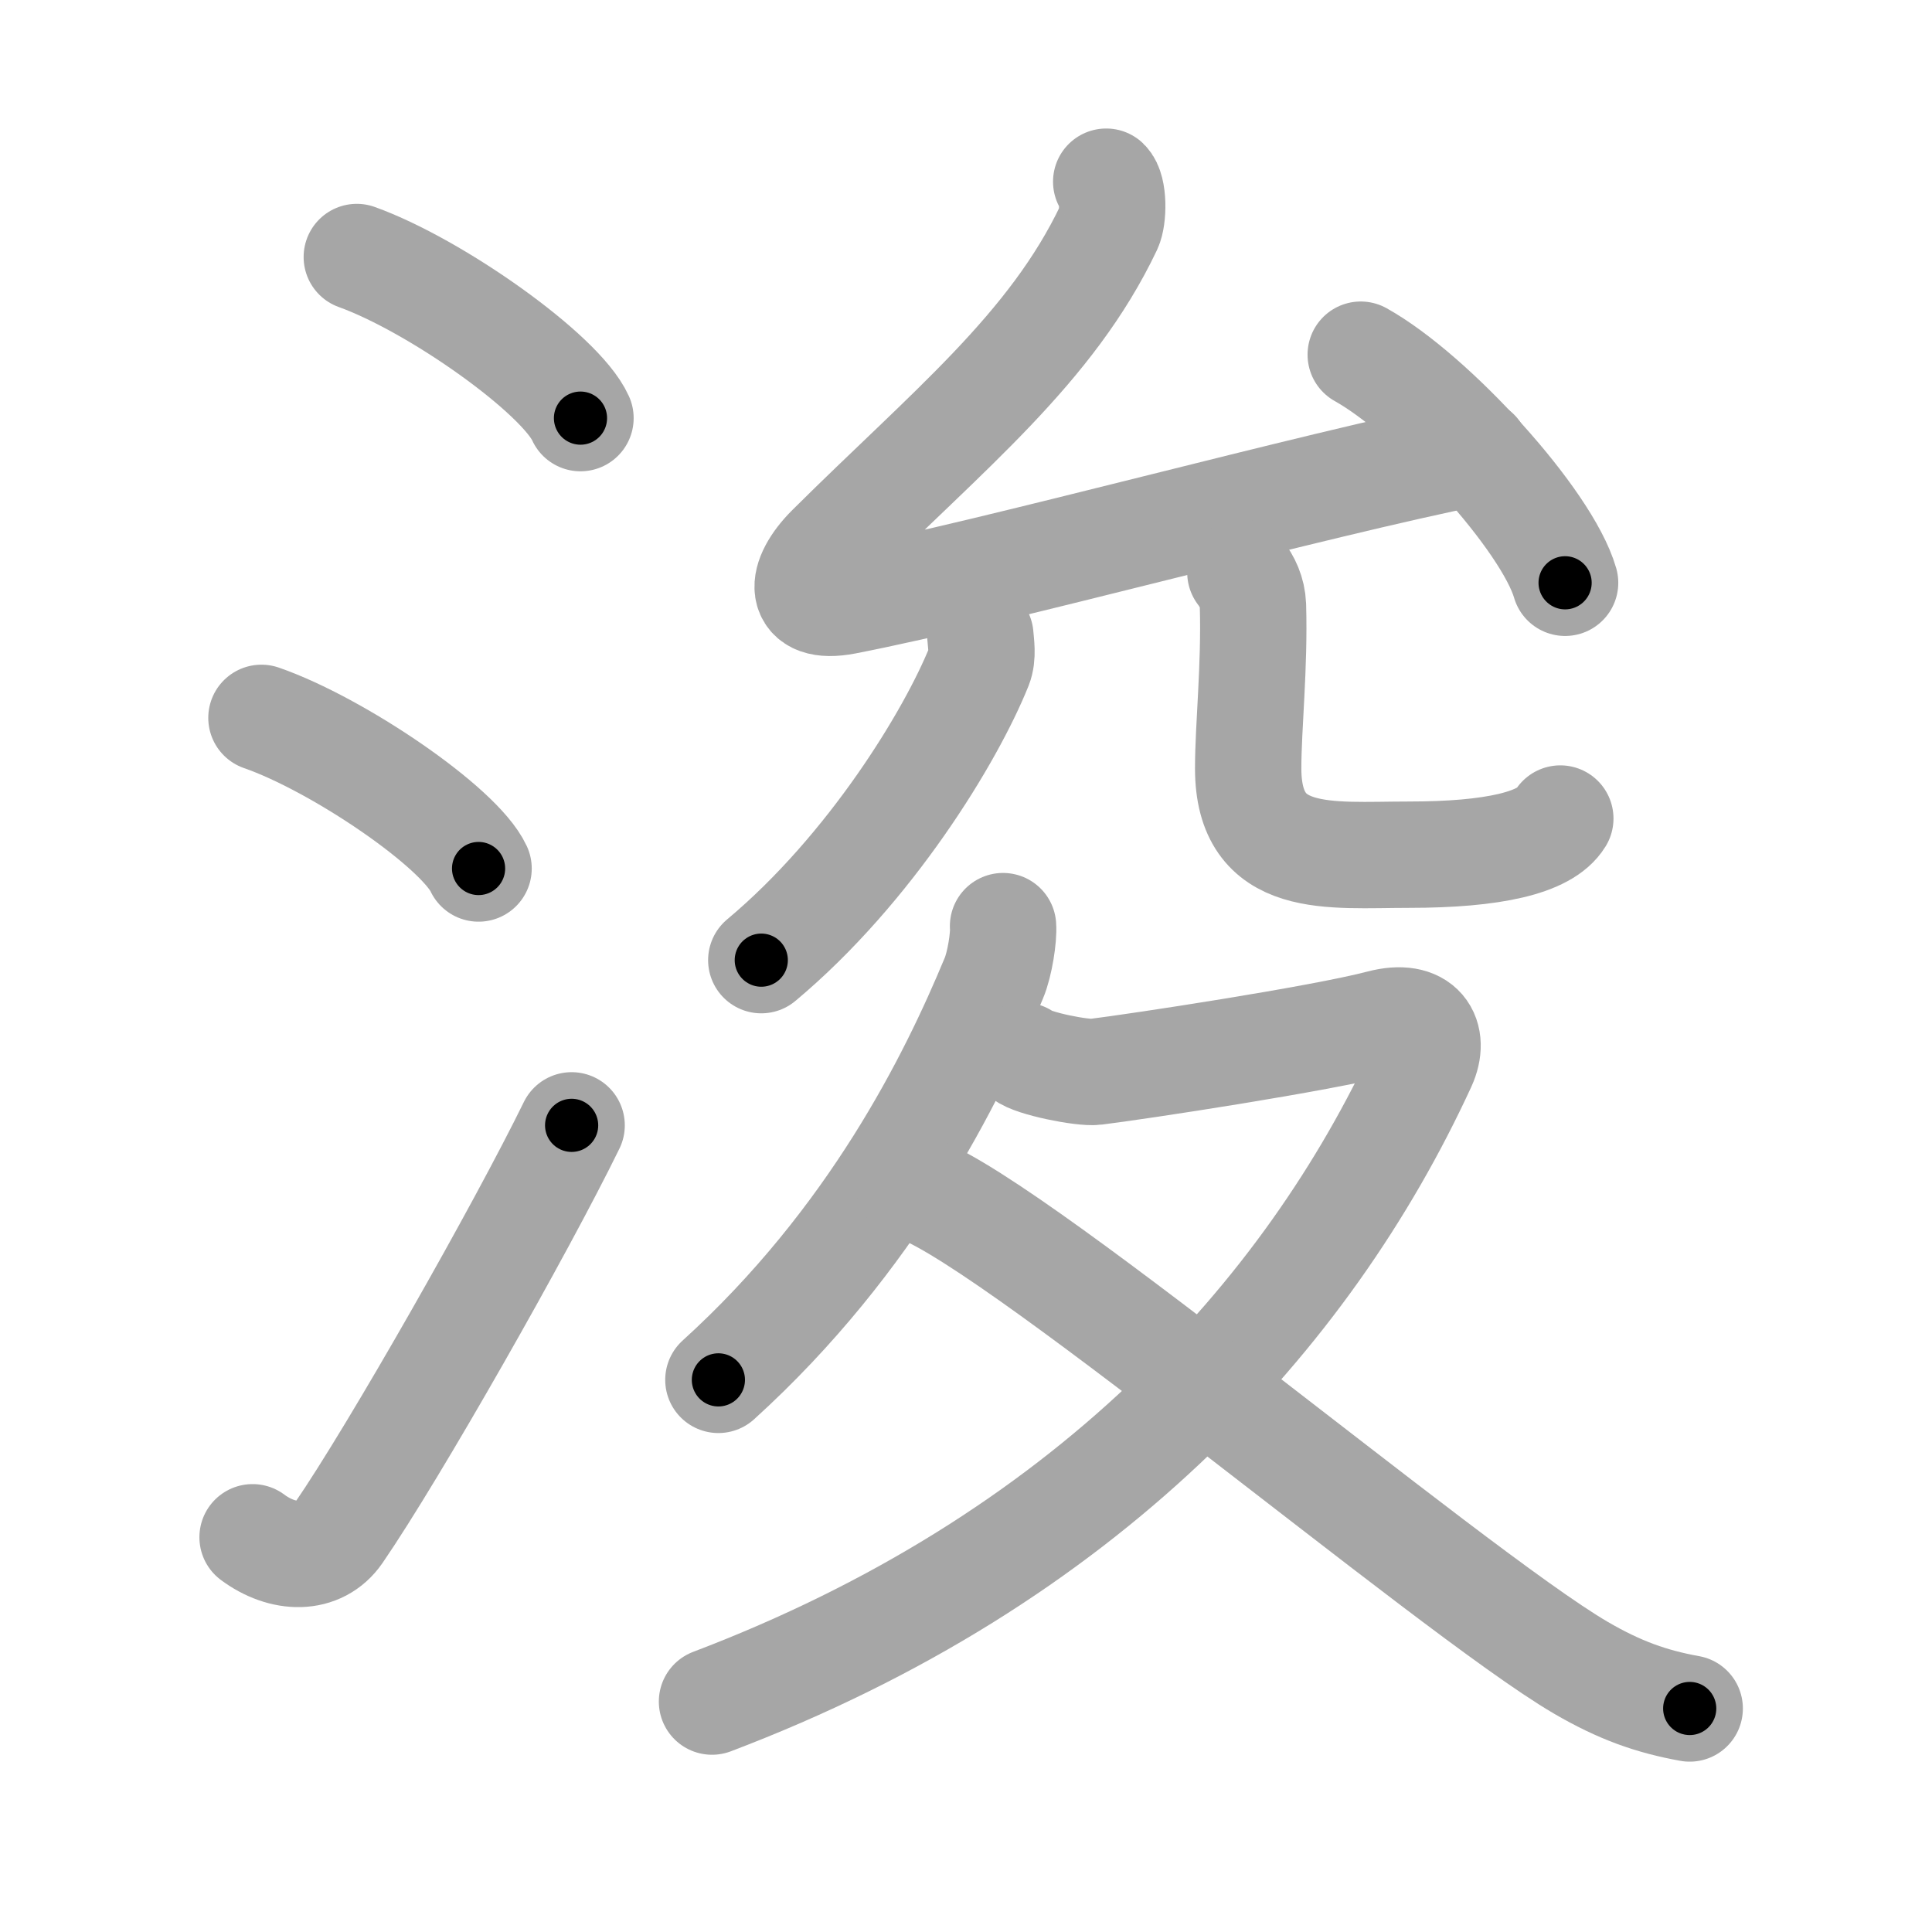 <svg xmlns="http://www.w3.org/2000/svg" viewBox="0 0 109 109" id="6d5a"><g fill="none" stroke="#a6a6a6" stroke-width="6" stroke-linecap="round" stroke-linejoin="round"><g><g><path d="M20.13,14.5c4.45,1.6,11.5,6.6,12.62,9.09" /><path d="M14.75,40.5C19.07,42,25.92,46.67,27,49" /><path d="M14.25,86.73c1.71,1.27,3.78,1.32,4.86-0.25c3.14-4.57,10.29-17.16,13.14-22.99" /></g><g><g><g><path d="M62.41,10.25c0.44,0.42,0.41,2.03,0.15,2.58c-3.24,6.83-9.05,11.42-15.74,18.07c-1.73,1.72-1.88,3.55,0.88,3.02c8.56-1.66,26.19-6.53,35.6-8.41" /><path d="M76.77,20.01c4.07,2.27,10.51,9.34,11.53,12.87" /></g><g><g><g><path d="M55.31,35.86c0.03,0.43,0.16,1.15-0.07,1.73C53.67,41.5,49.13,49,42.95,54.17" /></g><g><path d="M69.98,32.3c0.38,0.5,0.68,1.1,0.71,1.87c0.1,3.46-0.27,6.82-0.27,9.18c0,5.5,4.57,4.87,9.07,4.87c4.75,0,7.7-0.67,8.54-2.04" /></g></g></g></g><g><path d="M56.59,52.25c0.05,0.6-0.18,2.14-0.52,2.94c-2.34,5.64-6.82,14.75-15.54,22.66" /><path d="M57.75,59.56c0.5,0.44,3.33,1,4.05,0.91c2.37-0.29,12.71-1.86,16.09-2.75c2.32-0.61,3.12,0.75,2.39,2.35C73.75,74.25,61.25,88,40.17,96" /><path d="M51.31,66.93c4.57,0.86,30.44,22.8,37.86,27.15c2.21,1.29,4,1.92,6.16,2.31" /></g></g></g></g><g fill="none" stroke="#000" stroke-width="3" stroke-linecap="round" stroke-linejoin="round"><path d="M20.13,14.5c4.45,1.6,11.5,6.6,12.62,9.09" stroke-dasharray="15.763" stroke-dashoffset="15.763"><animate attributeName="stroke-dashoffset" values="15.763;15.763;0" dur="0.158s" fill="freeze" begin="0s;6d5a.click" /></path><path d="M14.75,40.5C19.07,42,25.92,46.67,27,49" stroke-dasharray="15.108" stroke-dashoffset="15.108"><animate attributeName="stroke-dashoffset" values="15.108" fill="freeze" begin="6d5a.click" /><animate attributeName="stroke-dashoffset" values="15.108;15.108;0" keyTimes="0;0.511;1" dur="0.309s" fill="freeze" begin="0s;6d5a.click" /></path><path d="M14.25,86.73c1.71,1.27,3.78,1.32,4.86-0.25c3.14-4.57,10.29-17.16,13.14-22.99" stroke-dasharray="31.968" stroke-dashoffset="31.968"><animate attributeName="stroke-dashoffset" values="31.968" fill="freeze" begin="6d5a.click" /><animate attributeName="stroke-dashoffset" values="31.968;31.968;0" keyTimes="0;0.491;1" dur="0.629s" fill="freeze" begin="0s;6d5a.click" /></path><path d="M62.41,10.25c0.44,0.42,0.41,2.03,0.15,2.58c-3.24,6.83-9.05,11.42-15.74,18.07c-1.73,1.72-1.88,3.55,0.88,3.02c8.56-1.66,26.19-6.53,35.6-8.41" stroke-dasharray="68.59" stroke-dashoffset="68.59"><animate attributeName="stroke-dashoffset" values="68.59" fill="freeze" begin="6d5a.click" /><animate attributeName="stroke-dashoffset" values="68.59;68.59;0" keyTimes="0;0.549;1" dur="1.145s" fill="freeze" begin="0s;6d5a.click" /></path><path d="M76.77,20.01c4.07,2.27,10.51,9.34,11.53,12.87" stroke-dasharray="17.526" stroke-dashoffset="17.526"><animate attributeName="stroke-dashoffset" values="17.526" fill="freeze" begin="6d5a.click" /><animate attributeName="stroke-dashoffset" values="17.526;17.526;0" keyTimes="0;0.867;1" dur="1.32s" fill="freeze" begin="0s;6d5a.click" /></path><path d="M55.31,35.86c0.03,0.43,0.16,1.15-0.07,1.73C53.67,41.5,49.13,49,42.95,54.17" stroke-dasharray="22.559" stroke-dashoffset="22.559"><animate attributeName="stroke-dashoffset" values="22.559" fill="freeze" begin="6d5a.click" /><animate attributeName="stroke-dashoffset" values="22.559;22.559;0" keyTimes="0;0.854;1" dur="1.546s" fill="freeze" begin="0s;6d5a.click" /></path><path d="M69.98,32.3c0.38,0.5,0.68,1.1,0.71,1.87c0.1,3.46-0.27,6.82-0.27,9.18c0,5.5,4.57,4.87,9.07,4.87c4.75,0,7.7-0.67,8.54-2.04" stroke-dasharray="32.301" stroke-dashoffset="32.301"><animate attributeName="stroke-dashoffset" values="32.301" fill="freeze" begin="6d5a.click" /><animate attributeName="stroke-dashoffset" values="32.301;32.301;0" keyTimes="0;0.827;1" dur="1.869s" fill="freeze" begin="0s;6d5a.click" /></path><path d="M56.59,52.25c0.05,0.6-0.18,2.14-0.52,2.94c-2.34,5.64-6.82,14.75-15.54,22.66" stroke-dasharray="30.709" stroke-dashoffset="30.709"><animate attributeName="stroke-dashoffset" values="30.709" fill="freeze" begin="6d5a.click" /><animate attributeName="stroke-dashoffset" values="30.709;30.709;0" keyTimes="0;0.859;1" dur="2.176s" fill="freeze" begin="0s;6d5a.click" /></path><path d="M57.75,59.56c0.5,0.44,3.33,1,4.05,0.91c2.37-0.29,12.71-1.86,16.09-2.75c2.32-0.61,3.12,0.75,2.39,2.35C73.75,74.25,61.25,88,40.17,96" stroke-dasharray="80.392" stroke-dashoffset="80.392"><animate attributeName="stroke-dashoffset" values="80.392" fill="freeze" begin="6d5a.click" /><animate attributeName="stroke-dashoffset" values="80.392;80.392;0" keyTimes="0;0.783;1" dur="2.78s" fill="freeze" begin="0s;6d5a.click" /></path><path d="M51.31,66.93c4.57,0.86,30.44,22.8,37.86,27.15c2.21,1.29,4,1.92,6.16,2.31" stroke-dasharray="53.288" stroke-dashoffset="53.288"><animate attributeName="stroke-dashoffset" values="53.288" fill="freeze" begin="6d5a.click" /><animate attributeName="stroke-dashoffset" values="53.288;53.288;0" keyTimes="0;0.839;1" dur="3.313s" fill="freeze" begin="0s;6d5a.click" /></path></g></svg>